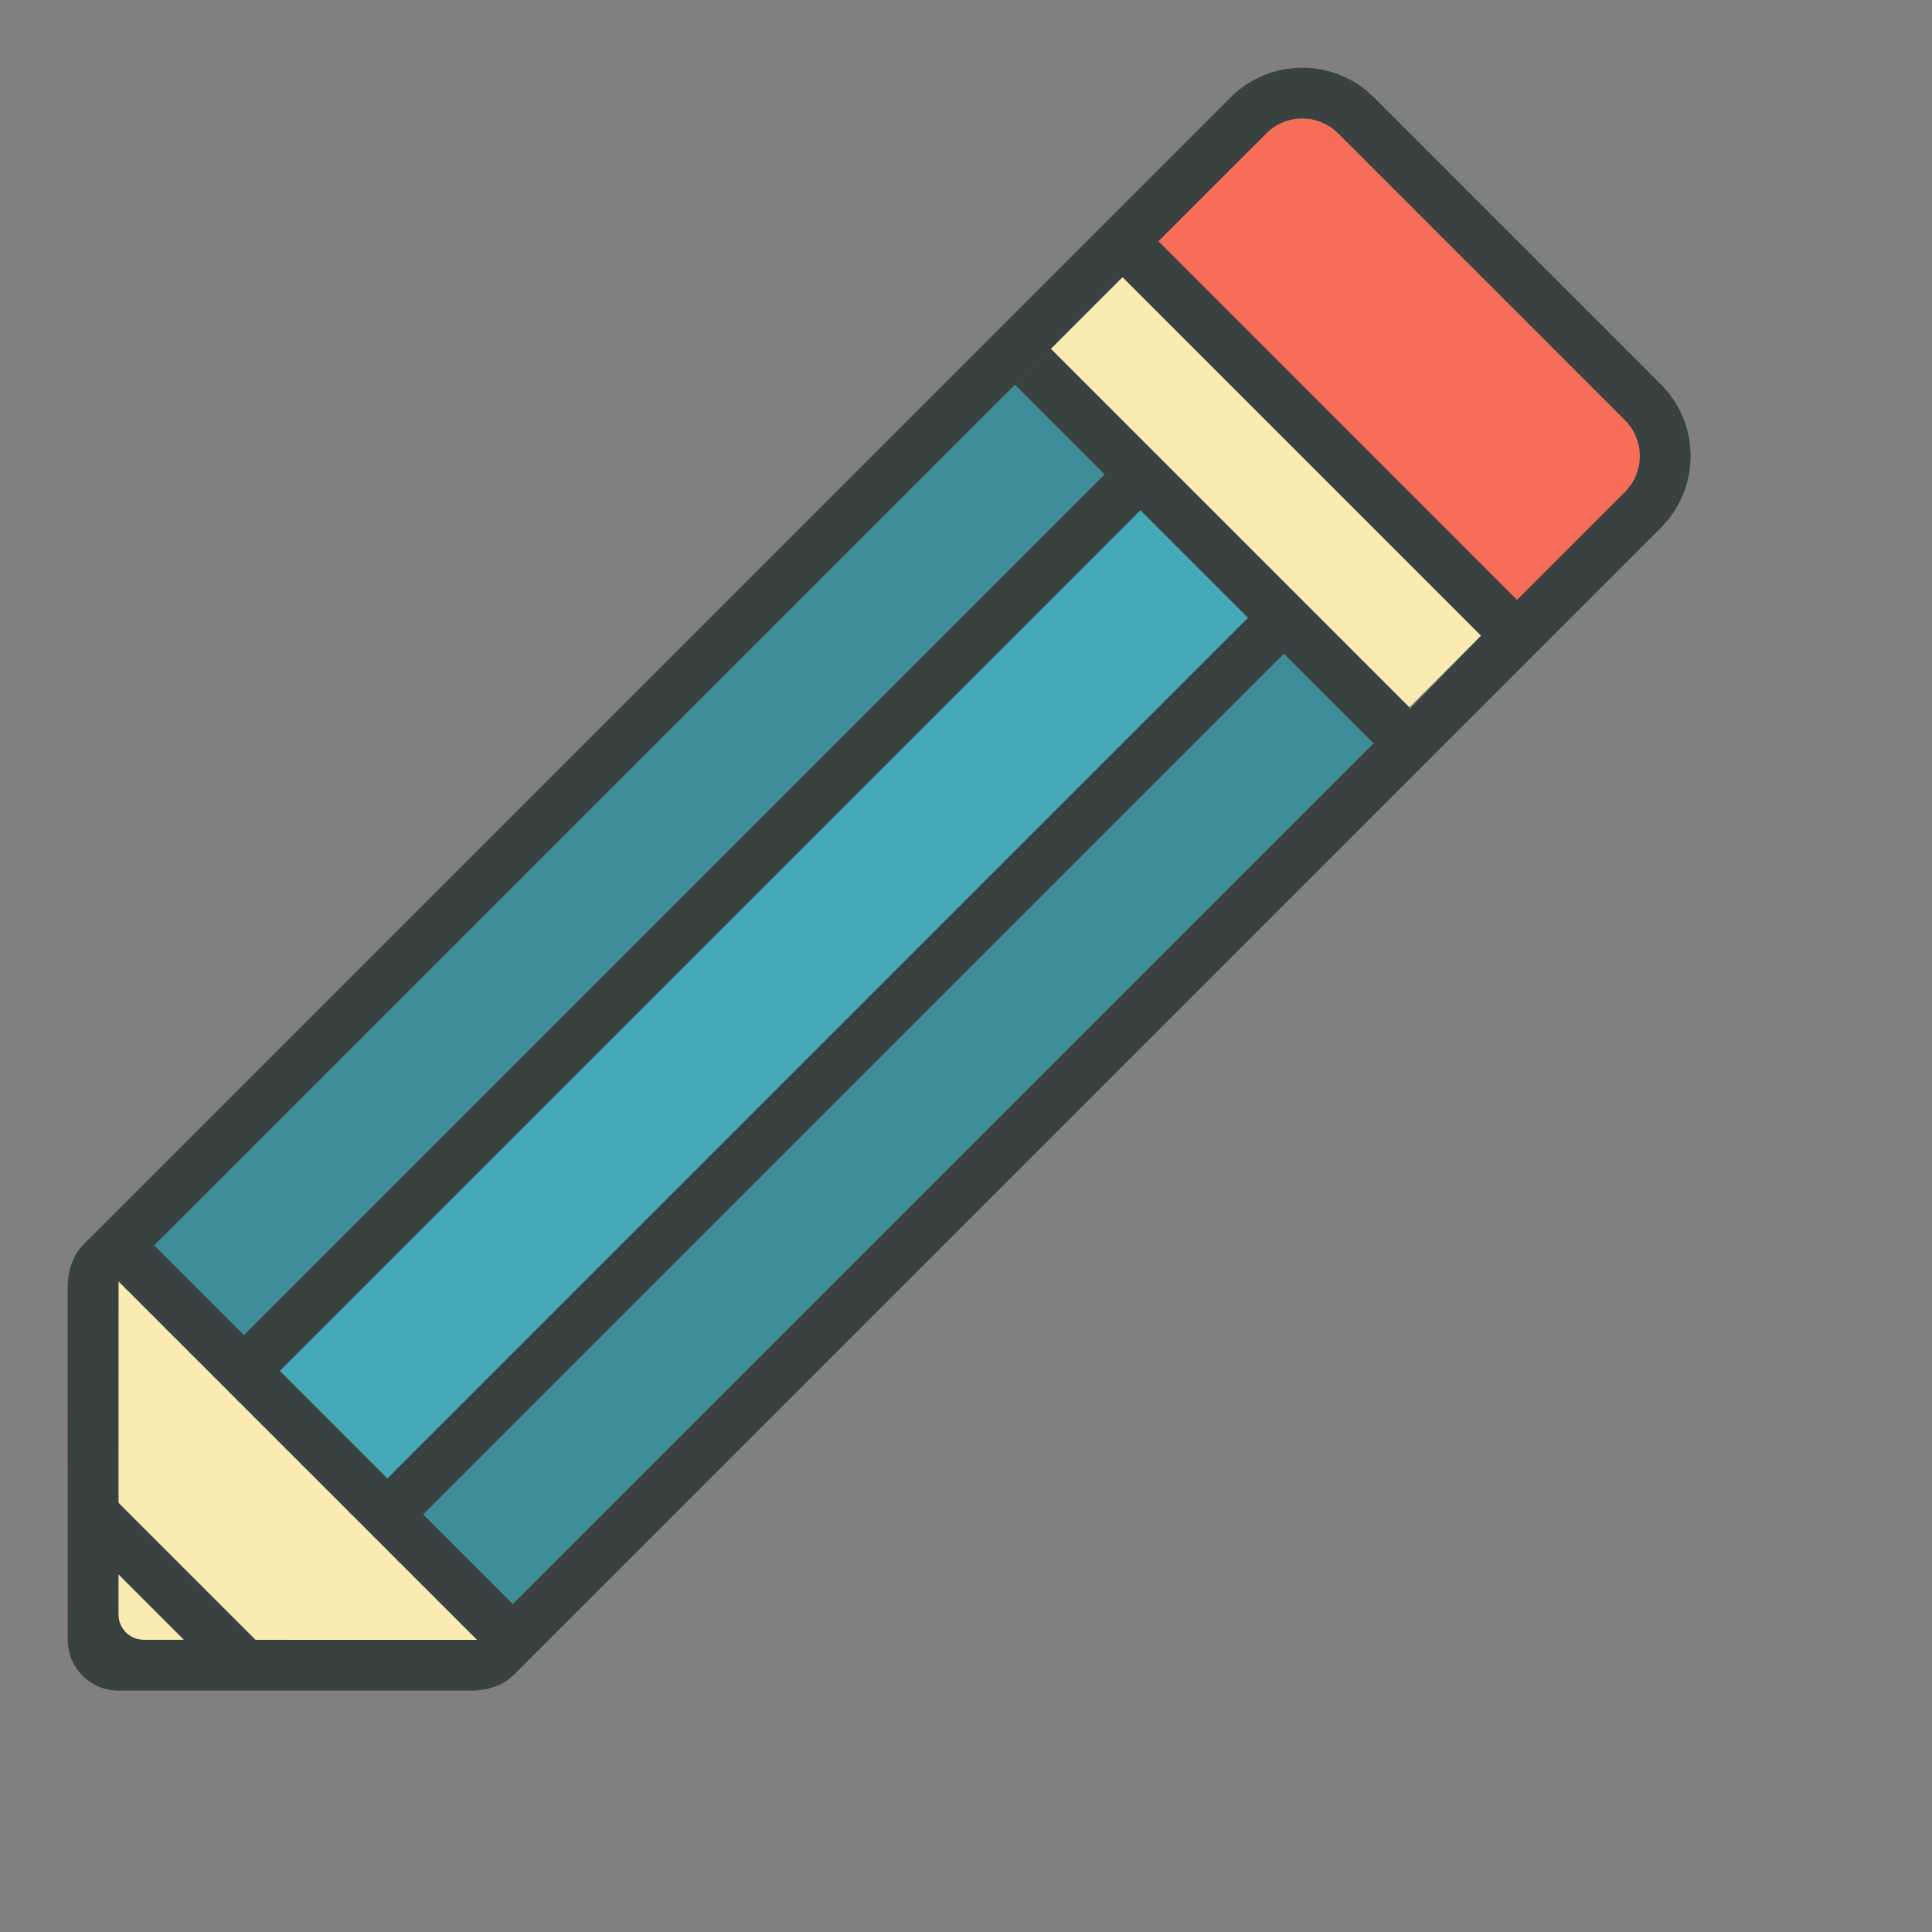<svg version="1.0" xmlns="http://www.w3.org/2000/svg" width="32" height="32" viewBox="0 0 32 32">
  <rect x="0" y="0" width="32" height="32" fill="#808080" stroke="none"/>
  <!-- Scale and position the original design to fit 32x32 -->
  <g transform="scale(0.42) translate(2.67, 2.67)">
    <path fill="#F9EBB2" d="M3.001,61.999c-0.553,0-1.001-0.446-1-0.999l0.001-13.141L16.143,62L3.001,61.999z"></path>
    <path fill="#F76D57" d="M61.414,16.729l-4.259,4.259L43.013,6.845l4.258-4.257c0.782-0.782,2.049-0.782,2.829-0.002L61.414,13.9 C62.195,14.682,62.194,15.947,61.414,16.729z"></path>
    <rect x="37.256" y="14.744" transform="matrix(0.707 0.707 -0.707 0.707 25.681 -28.511)" fill="#F9EBB2" width="20.001" height="4"></rect>
    <rect x="-1.848" y="28.74" transform="matrix(0.707 -0.707 0.707 0.707 -15.602 24.815)" fill="#45AAB8" width="48.002" height="5.001"></rect>
    <rect x="8.76" y="39.348" transform="matrix(0.707 -0.707 0.707 0.707 -19.996 35.422)" fill="#45AAB8" width="48" height="4.999"></rect>
    <rect x="3.456" y="33.544" transform="matrix(0.707 -0.707 0.707 0.707 -17.799 30.118)" fill="#45AAB8" width="48.001" height="5.999"></rect>
    <rect x="-1.847" y="28.74" transform="matrix(-0.707 0.707 -0.707 -0.707 59.908 37.665)" opacity="0.2" fill="#231F20" width="48.001" height="5"></rect>
    <rect x="30.26" y="17.847" transform="matrix(0.707 0.707 -0.707 0.707 39.186 -10.908)" opacity="0.2" fill="#231F20" width="4.999" height="48"></rect>
    <path fill="#394240" d="M62.828,12.486L51.514,1.172c-1.562-1.562-4.093-1.562-5.657,0.001c0,0-44.646,44.646-45.255,45.255 C-0.006,47.035,0,48,0,48l0.001,13.999c0,1.105,0.896,2,1.999,2.001h14c0,0,0.963,0.008,1.572-0.602s45.256-45.257,45.256-45.257 C64.392,16.579,64.392,14.05,62.828,12.486z M2.001,61v-1.583l2.582,2.582H3.001C2.448,61.999,2,61.553,2.001,61z M7.411,62 l-5.41-5.41l0.001-8.73L16.143,62H7.411z M52.912,25.23L38.771,11.088l-1.414,1.414l3.535,3.535L6.951,49.979l1.414,1.414 l33.94-33.941l4.243,4.243l-33.941,33.94l1.414,1.415l33.941-33.94l3.535,3.535L17.557,60.586L3.414,46.443L41.599,8.259 l14.143,14.143L52.912,25.30z M61.414,16.729l-4.259,4.259L43.013,6.845l4.258-4.257c0.782-0.782,2.049-0.782,2.829-0.002 L61.414,13.9C62.195,14.682,62.194,15.947,61.414,16.729z"></path>
  </g>
</svg>